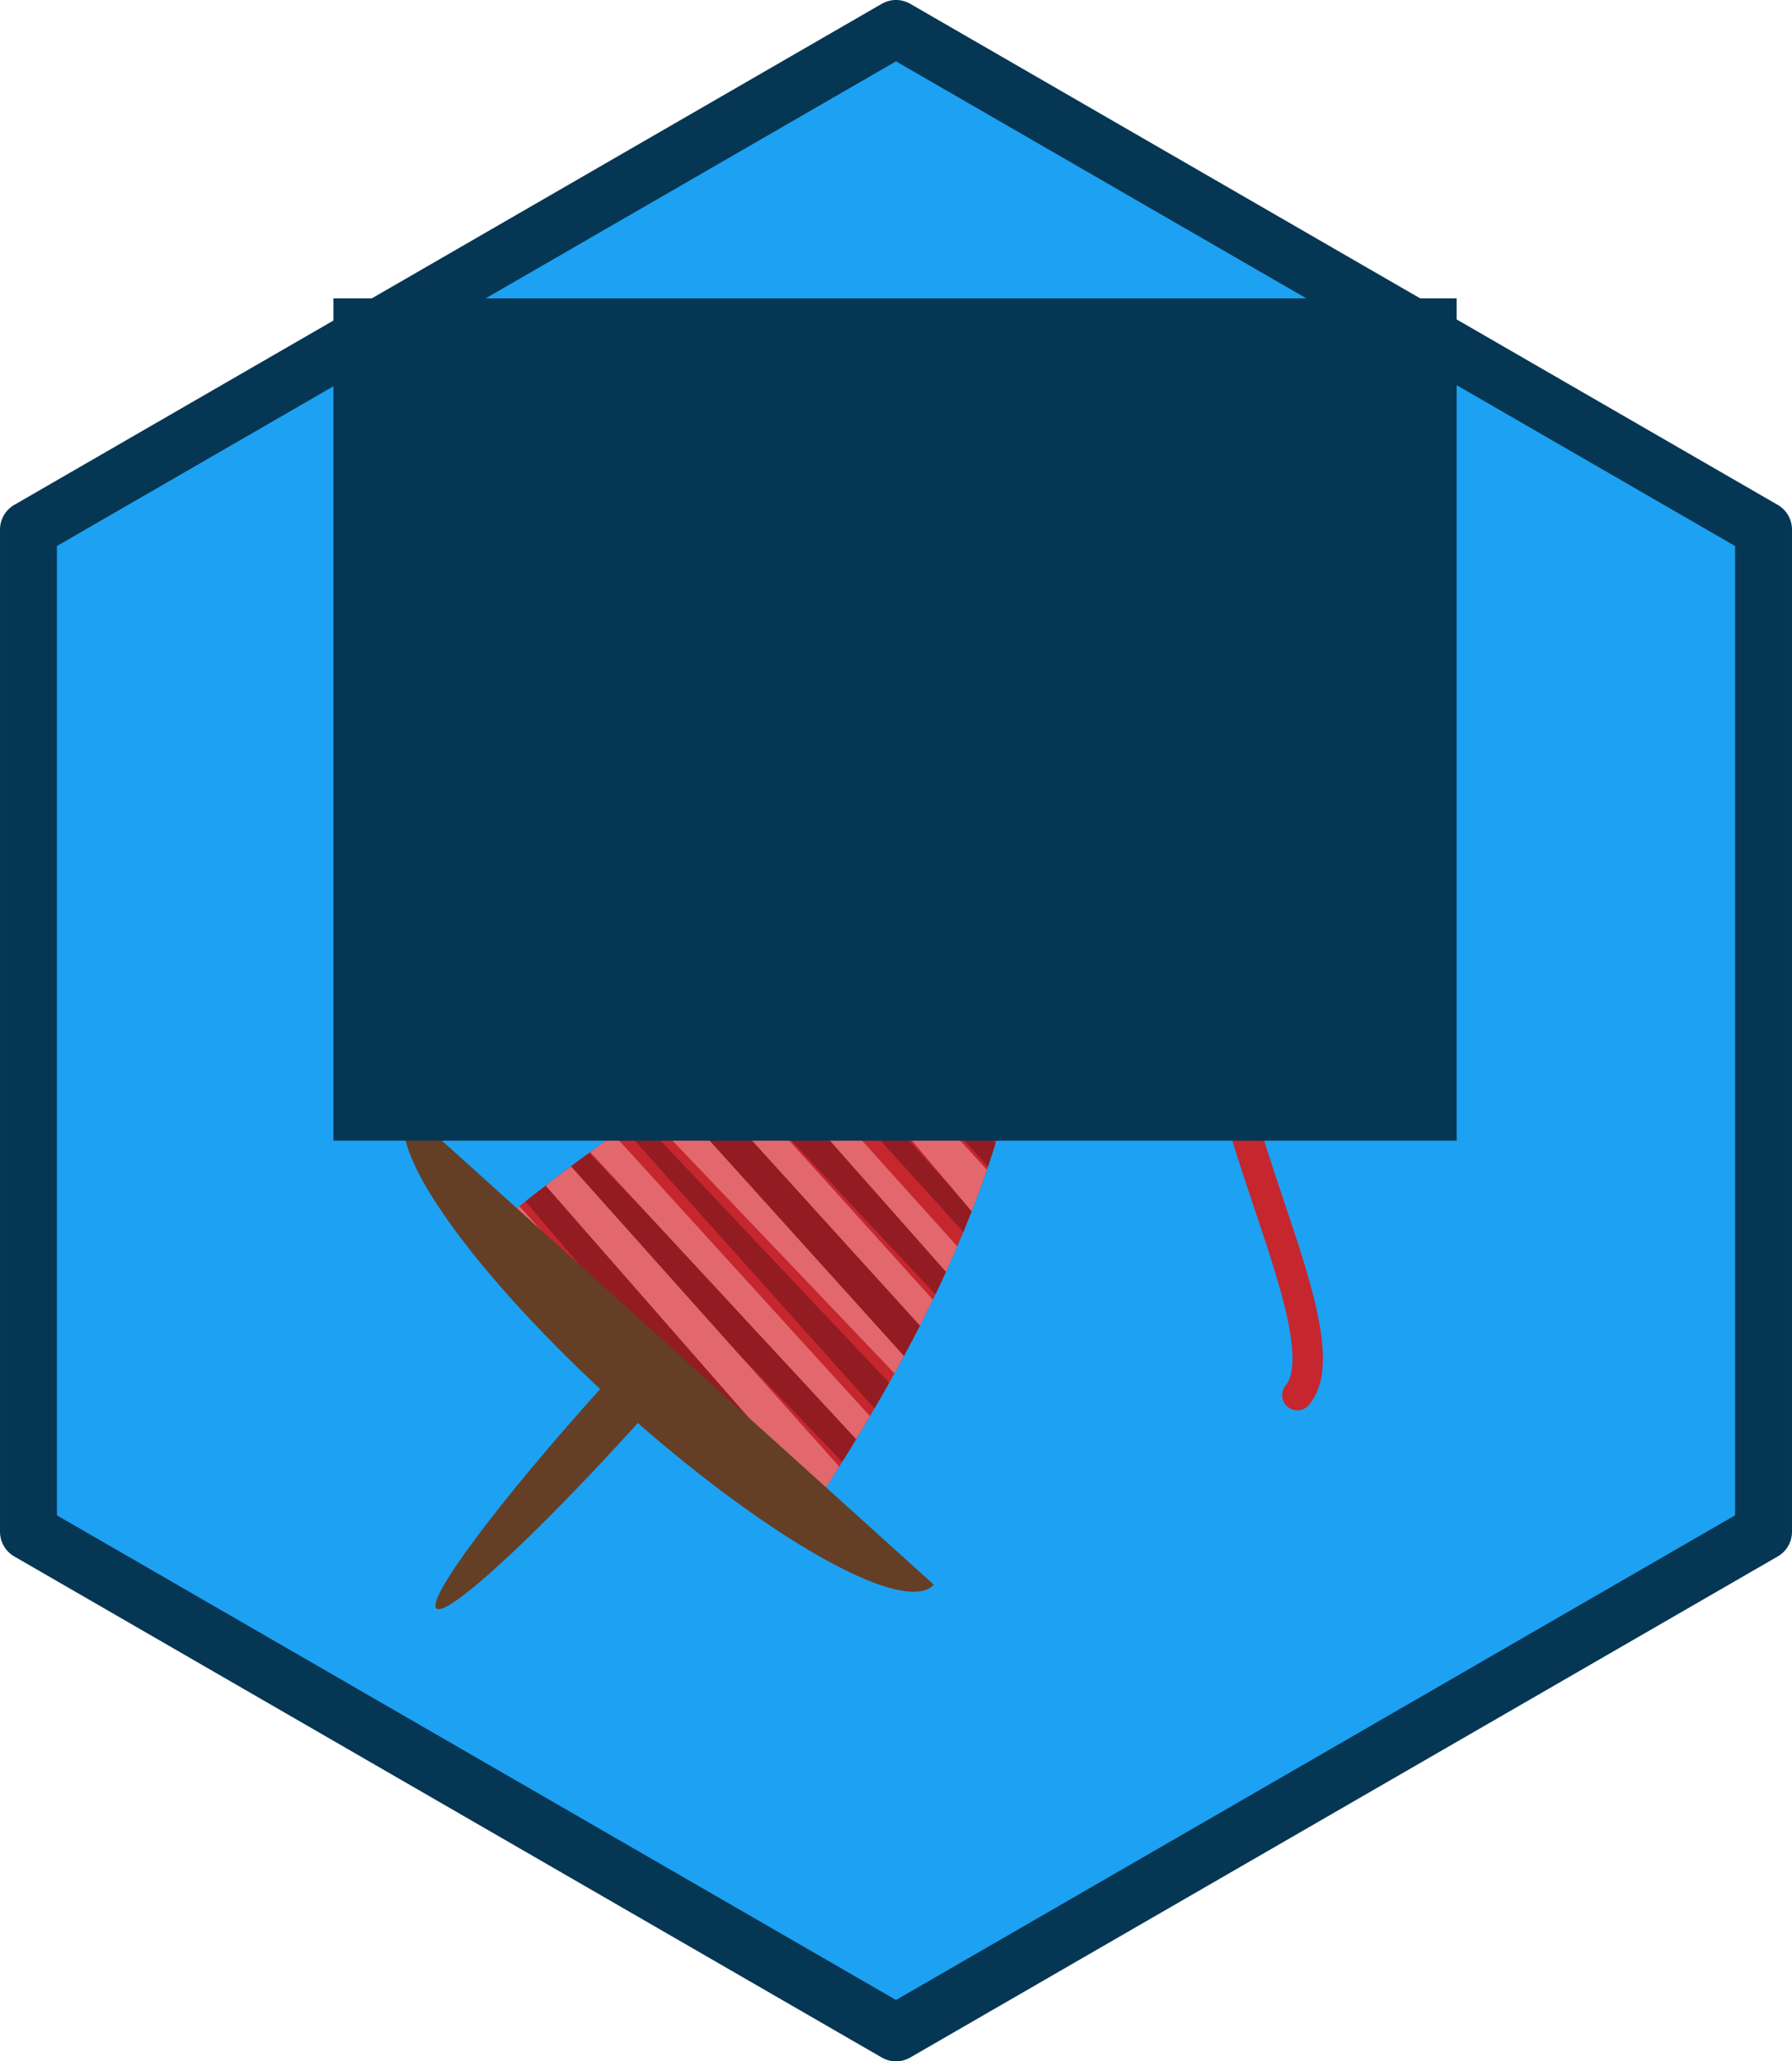 <?xml version="1.0" encoding="UTF-8" standalone="no"?>
<!-- Created with Inkscape (http://www.inkscape.org/) -->

<svg
   xmlns:dc="http://purl.org/dc/elements/1.1/"
   xmlns:cc="http://creativecommons.org/ns#"
   xmlns:rdf="http://www.w3.org/1999/02/22-rdf-syntax-ns#"
   xmlns:svg="http://www.w3.org/2000/svg"
   xmlns="http://www.w3.org/2000/svg"
   xmlns:sodipodi="http://sodipodi.sourceforge.net/DTD/sodipodi-0.dtd"
   xmlns:inkscape="http://www.inkscape.org/namespaces/inkscape"
   width="176.882mm"
   height="203.377mm"
   viewBox="0 0 176.882 203.377"
   version="1.1"
   id="svg8"
   sodipodi:docname="logo_blue.svg"
   inkscape:version="0.92.3 (2405546, 2018-03-11)">
  <sodipodi:namedview
     id="base"
     pagecolor="#ffffff"
     bordercolor="#666666"
     borderopacity="1.0"
     inkscape:pageopacity="0.0"
     inkscape:pageshadow="2"
     inkscape:zoom="0.24748738"
     inkscape:cx="6.8651143"
     inkscape:cy="-65.126084"
     inkscape:document-units="mm"
     inkscape:current-layer="g48218"
     showgrid="false"
     inkscape:window-width="1366"
     inkscape:window-height="705"
     inkscape:window-x="0"
     inkscape:window-y="30"
     inkscape:window-maximized="1" />
  <defs
     id="defs2">
    <marker
       style="overflow:visible"
       id="DistanceStart"
       refX="0"
       refY="0"
       orient="auto"
       inkscape:stockid="DistanceStart"
       inkscape:isstock="true">
      <g
         id="g2300"
         style="fill:#452981;fill-opacity:1;stroke:#452981;stroke-opacity:1">
        <path
           style="fill:#452981;fill-opacity:1;stroke:#452981;stroke-width:1.15;stroke-linecap:square;stroke-opacity:1"
           d="M 0,0 H 2"
           id="path2306"
           inkscape:connector-curvature="0" />
        <path
           style="fill:#452981;fill-opacity:1;fill-rule:evenodd;stroke:#452981;stroke-opacity:1"
           d="M 0,0 13,4 9,0 13,-4 Z"
           id="path2302"
           inkscape:connector-curvature="0" />
        <path
           style="fill:#452981;fill-opacity:1;stroke:#452981;stroke-width:1;stroke-linecap:square;stroke-opacity:1"
           d="M 0,-4 V 40"
           id="path2304"
           inkscape:connector-curvature="0" />
      </g>
    </marker>
    <marker
       inkscape:stockid="TriangleOutL"
       orient="auto"
       refY="0"
       refX="0"
       id="TriangleOutL"
       style="overflow:visible"
       inkscape:isstock="true">
      <path
         id="path48362"
         d="M 5.77,0 -2.88,5 V -5 Z"
         style="fill:#452981;fill-opacity:1;fill-rule:evenodd;stroke:#452981;stroke-width:1pt;stroke-opacity:1"
         transform="scale(0.8)"
         inkscape:connector-curvature="0" />
    </marker>
    <marker
       inkscape:stockid="Arrow2Lend"
       orient="auto"
       refY="0"
       refX="0"
       id="Arrow2Lend"
       style="overflow:visible"
       inkscape:isstock="true">
      <path
         id="path48241"
         style="fill:#452981;fill-opacity:1;fill-rule:evenodd;stroke:#452981;stroke-width:0.625;stroke-linejoin:round;stroke-opacity:1"
         d="M 8.719,4.034 -2.207,0.016 8.719,-4.002 c -1.745,2.372 -1.735,5.617 -6e-7,8.035 z"
         transform="matrix(-1.1,0,0,-1.1,-1.1,0)"
         inkscape:connector-curvature="0" />
    </marker>
    <marker
       inkscape:stockid="Arrow1Lstart"
       orient="auto"
       refY="0"
       refX="0"
       id="Arrow1Lstart"
       style="overflow:visible"
       inkscape:isstock="true">
      <path
         id="path48220"
         d="M 0,0 5,-5 -12.5,0 5,5 Z"
         style="fill:#452981;fill-opacity:1;fill-rule:evenodd;stroke:#452981;stroke-width:1pt;stroke-opacity:1"
         transform="matrix(0.8,0,0,0.8,10,0)"
         inkscape:connector-curvature="0" />
    </marker>
    <clipPath
       clipPathUnits="userSpaceOnUse"
       id="clipPath27830">
      <path
         sodipodi:type="star"
         style="fill:#ffffff;fill-opacity:1;fill-rule:nonzero;stroke:none;stroke-width:22.266;stroke-linecap:round;stroke-linejoin:round;stroke-miterlimit:0.9;stroke-dasharray:none;stroke-opacity:1"
         id="path27832"
         sodipodi:sides="6"
         sodipodi:cx="403.23386"
         sodipodi:cy="373.23386"
         sodipodi:r1="391.95102"
         sodipodi:r2="339.43954"
         sodipodi:arg1="0.52359878"
         sodipodi:arg2="1.0471976"
         inkscape:flatsided="true"
         inkscape:rounded="0"
         inkscape:randomized="0"
         d="M 742.673,569.209 403.234,765.185 63.794,569.209 63.794,177.258 403.234,-18.717 742.673,177.258 Z"
         inkscape:export-xdpi="17.530001"
         inkscape:export-ydpi="17.530001" />
    </clipPath>
    <clipPath
       clipPathUnits="userSpaceOnUse"
       id="clipPath27975">
      <path
         sodipodi:type="star"
         style="opacity:1;fill:#ffffff;fill-opacity:1;fill-rule:nonzero;stroke:none;stroke-width:21.23;stroke-linecap:round;stroke-linejoin:round;stroke-miterlimit:0.9;stroke-dasharray:none;stroke-opacity:1"
         id="path27977"
         sodipodi:sides="6"
         sodipodi:cx="561.19006"
         sodipodi:cy="578.4032"
         sodipodi:r1="373.71887"
         sodipodi:r2="323.65005"
         sodipodi:arg1="0.52359878"
         sodipodi:arg2="1.0471976"
         inkscape:flatsided="true"
         inkscape:rounded="0"
         inkscape:randomized="0"
         d="M 884.84,765.263 561.19,952.122 237.54,765.263 l 0,-373.719 323.65,-186.859 323.65,186.859 z"
         inkscape:export-xdpi="17.530001"
         inkscape:export-ydpi="17.530001" />
    </clipPath>
    <clipPath
       clipPathUnits="userSpaceOnUse"
       id="clipPath47889">
      <path
         style="stroke-width:0.287"
         d="m -218.398,117.985 c -0.614,0.062 -2.609,2.093 -3.335,3.695 -4.744,10.465 -8.737,23.539 -10.132,46.356 l 20.226,-2.051 0.526,-0.053 20.226,-2.051 c -5.947,-22.073 -12.484,-34.078 -19.232,-43.378 -1.033,-1.424 -3.394,-3.013 -4.009,-2.95 l -1.872,0.19 -0.526,0.053 z"
         id="path47891"
         inkscape:connector-curvature="0" />
    </clipPath>
    <clipPath
       clipPathUnits="userSpaceOnUse"
       id="clipPath47889-2">
      <path
         style="stroke-width:0.287"
         d="m -218.398,117.985 c -0.614,0.062 -2.609,2.093 -3.335,3.695 -4.744,10.465 -8.737,23.539 -10.132,46.356 l 20.226,-2.051 0.526,-0.053 20.226,-2.051 c -5.947,-22.073 -12.484,-34.078 -19.232,-43.378 -1.033,-1.424 -3.394,-3.013 -4.009,-2.95 l -1.872,0.19 -0.526,0.053 z"
         id="path47891-6"
         inkscape:connector-curvature="0" />
    </clipPath>
    <clipPath
       clipPathUnits="userSpaceOnUse"
       id="clipPath47889-8">
      <path
         style="stroke-width:0.287"
         d="m -218.398,117.985 c -0.614,0.062 -2.609,2.093 -3.335,3.695 -4.744,10.465 -8.737,23.539 -10.132,46.356 l 20.226,-2.051 0.526,-0.053 20.226,-2.051 c -5.947,-22.073 -12.484,-34.078 -19.232,-43.378 -1.033,-1.424 -3.394,-3.013 -4.009,-2.95 l -1.872,0.19 -0.526,0.053 z"
         id="path47891-4"
         inkscape:connector-curvature="0" />
    </clipPath>
  </defs>
  <g
     inkscape:label="Layer 1"
     inkscape:groupmode="layer"
     id="layer1"
     transform="translate(-24.196,-47.145)">
    <path
       inkscape:export-ydpi="34.459999"
       inkscape:export-xdpi="34.459999"
       d="m 198.269,198.273 -85.632,49.44 -85.632,-49.44 1e-6,-98.88 85.632,-49.44 85.632,49.44 z"
       inkscape:randomized="0"
       inkscape:rounded="0"
       inkscape:flatsided="true"
       sodipodi:arg2="1.0471976"
       sodipodi:arg1="0.52359878"
       sodipodi:r2="85.632408"
       sodipodi:r1="98.879784"
       sodipodi:cy="148.83333"
       sodipodi:cx="112.6369"
       sodipodi:sides="6"
       id="path5912"
       style="display:inline;fill:#1da1f2;fill-opacity:1;fill-rule:nonzero;stroke:none;stroke-width:5.617;stroke-linecap:round;stroke-linejoin:round;stroke-miterlimit:0.9;stroke-dasharray:none;stroke-opacity:1"
       sodipodi:type="star" />
    <path
       sodipodi:type="star"
       style="display:inline;fill:none;fill-opacity:1;fill-rule:nonzero;stroke:#053653;stroke-width:5.617;stroke-linecap:round;stroke-linejoin:round;stroke-miterlimit:0.9;stroke-dasharray:none;stroke-opacity:1"
       id="path2751"
       sodipodi:sides="6"
       sodipodi:cx="112.6369"
       sodipodi:cy="148.83333"
       sodipodi:r1="98.879784"
       sodipodi:r2="85.632408"
       sodipodi:arg1="0.52359878"
       sodipodi:arg2="1.0471976"
       inkscape:flatsided="true"
       inkscape:rounded="0"
       inkscape:randomized="0"
       d="m 198.269,198.273 -85.632,49.44 -85.632,-49.44 1e-6,-98.88 85.632,-49.44 85.632,49.44 z"
       inkscape:export-xdpi="34.459999"
       inkscape:export-ydpi="34.459999"
       inkscape:export-filename="/home/elio/Documents/metR/man/figures/logo.png" />
    <g
       id="g47945"
       transform="translate(-38.202,-73.388)">
      <path
         sodipodi:nodetypes="sssssss"
         inkscape:connector-curvature="0"
         id="rect12"
         d="m -55.993,81.668 v 97.07 c 0,14.96 -1.115,27.003 -2.5,27.003 -1.385,0 -2.5,-12.043 -2.5,-27.003 V 81.668 c 0,-14.96 1.115,-15.361 2.5,-15.361 1.385,0 2.5,0.402 2.5,15.361 z"
         style="fill:#845330;fill-opacity:1;stroke-width:0.192" />
      <path
         inkscape:connector-curvature="0"
         id="path16"
         d="m -23.614,171.102 a 34.879,7.751 0 0 1 -17.439,6.712 34.879,7.751 0 0 1 -34.879,-1e-5 34.879,7.751 0 0 1 -17.439,-6.712 h 34.879 z"
         style="fill:#845330;fill-opacity:1;stroke-width:0.247" />
      <path
         style="fill:none;fill-opacity:1;stroke:#452981;stroke-width:3;stroke-linecap:butt;stroke-linejoin:miter;stroke-miterlimit:4;stroke-dasharray:none;stroke-opacity:1"
         d="m -54.231,127.871 c 0,0 2.25,-1.145 -0.567,-11.15 -4.03,-14.316 -10.016,-11.717 -7.371,-22.301 2.646,-10.583 5.481,-13.607 10.583,-16.064 5.103,-2.457 9.827,11.339 17.009,19.088 7.182,7.749 10.772,21.167 10.961,27.97"
         id="path48139"
         inkscape:connector-curvature="0"
         sodipodi:nodetypes="cssssc" />
      <g
         clip-path="url(#clipPath47889)"
         transform="rotate(5.791,-188.247,1679.947)"
         id="g45706">
        <path
           style="fill:#a56de2;fill-opacity:1;stroke:none;stroke-width:0.216;stroke-miterlimit:4;stroke-dasharray:none;stroke-opacity:1"
           d="m -238.495,115.763 c 0,0 49.738,0.589 49.738,0.589 0,0 -2.481,2.262 -2.481,2.262 0,0 -48.19,0.602 -48.19,0.602 0,0 0.426,-3.75 0.426,-3.75"
           id="path46485"
           inkscape:connector-curvature="0" />
        <path
           inkscape:connector-curvature="0"
           id="rect45681"
           d="m -237.648,110.875 h 48.232 v 60 h -48.232 z"
           style="fill:#452981;fill-opacity:1;stroke:none;stroke-width:0.369;stroke-miterlimit:4;stroke-dasharray:none;stroke-opacity:1" />
        <path
           style="fill:#7239b3;fill-opacity:1;stroke:none;stroke-width:0.518;stroke-miterlimit:4;stroke-dasharray:none;stroke-opacity:1"
           d="m -237.593,116.22 c 0,0 46.43,0.24 46.43,0.24 0,0 1.078,2.273 1.078,2.273 0,0 -48.411,0.836 -48.411,0.836 0,0 -0.19,-3.544 -0.19,-3.544"
           id="use45586"
           inkscape:connector-curvature="0" />
        <path
           style="fill:#7239b3;fill-opacity:1;stroke:none;stroke-width:0.518;stroke-miterlimit:4;stroke-dasharray:none;stroke-opacity:1"
           d="m -238.322,122.693 c 0,0 47.647,-0.555 47.647,-0.555 0,0 -0.645,2.045 -0.645,2.045 0,0 -47.451,0.598 -47.451,0.598 0,0 -1.735,-1.95 -1.735,-1.95"
           id="use45588"
           inkscape:connector-curvature="0" />
        <path
           style="fill:#7239b3;fill-opacity:1;stroke:none;stroke-width:0.518;stroke-miterlimit:4;stroke-dasharray:none;stroke-opacity:1"
           d="m -237.08,128.264 c 0,0 46.41,0.259 46.41,0.259 0,0 1.457,1.991 1.457,1.991 0,0 -48.438,0.12 -48.438,0.12 0,0 -2.023,-2.563 -2.023,-2.563"
           id="use45590"
           inkscape:connector-curvature="0" />
        <path
           style="fill:#7239b3;fill-opacity:1;stroke:none;stroke-width:0.518;stroke-miterlimit:4;stroke-dasharray:none;stroke-opacity:1"
           d="m -238.193,134.566 c 0,0 48.322,0.066 48.322,0.066 0,0 2.69,2.042 2.69,2.042 0,0 -52.794,0.023 -52.794,0.023 0,0 1.428,-3.397 1.428,-3.397"
           id="use45592"
           inkscape:connector-curvature="0" />
        <path
           style="fill:#7239b3;fill-opacity:1;stroke:none;stroke-width:0.518;stroke-miterlimit:4;stroke-dasharray:none;stroke-opacity:1"
           d="m -238.988,140.089 c 0,0 49.221,0.361 49.221,0.361 0,0 -0.118,2.267 -0.118,2.267 0,0 -48.391,0.833 -48.391,0.833 0,0 -0.73,-4.264 -0.73,-4.264"
           id="use45594"
           inkscape:connector-curvature="0" />
        <path
           style="fill:#7239b3;fill-opacity:1;stroke:none;stroke-width:0.518;stroke-miterlimit:4;stroke-dasharray:none;stroke-opacity:1"
           d="m -239.505,145.928 c 0,0 49.844,0.029 49.844,0.029 0,0 -0.017,3.63 -0.017,3.63 0,0 -48.597,-0.346 -48.597,-0.346 0,0 -0.689,-2.539 -0.689,-2.539"
           id="use45596"
           inkscape:connector-curvature="0" />
        <path
           style="fill:#7239b3;fill-opacity:1;stroke:none;stroke-width:0.518;stroke-miterlimit:4;stroke-dasharray:none;stroke-opacity:1"
           d="m -238.648,153.034 c 0,0 47.838,-1.018 47.838,-1.018 0,0 -0.475,2.868 -0.475,2.868 0,0 -46.841,-0.26 -46.841,-0.26 0,0 -0.369,-2.137 -0.369,-2.137"
           id="use45598"
           inkscape:connector-curvature="0" />
        <path
           style="fill:#7239b3;fill-opacity:1;stroke:none;stroke-width:0.518;stroke-miterlimit:4;stroke-dasharray:none;stroke-opacity:1"
           d="m -237.753,159.025 c 0,0 47.84,-1.35 47.84,-1.35 0,0 -1.007,3.062 -1.007,3.062 0,0 -48.656,1.438 -48.656,1.438 0,0 1.095,-3.503 1.095,-3.503"
           id="use45600"
           inkscape:connector-curvature="0" />
        <path
           style="fill:#7239b3;fill-opacity:1;stroke:none;stroke-width:0.518;stroke-miterlimit:4;stroke-dasharray:none;stroke-opacity:1"
           d="m -238.44,164.019 c 0,0 47.554,-0.138 47.554,-0.138 0,0 -1.755,3.968 -1.755,3.968 0,0 -46.283,-1.352 -46.283,-1.352 0,0 -0.105,-1.902 -0.105,-1.902"
           id="use45602"
           inkscape:connector-curvature="0" />
        <path
           style="fill:#a56de2;fill-opacity:1;stroke:none;stroke-width:0.216;stroke-miterlimit:4;stroke-dasharray:none;stroke-opacity:1"
           d="m -239.224,119.307 c 0,0 49.421,0.163 49.421,0.163 0,0 -1.208,2.662 -1.208,2.662 0,0 -46.478,0.218 -46.478,0.218 0,0 -0.547,-3.727 -0.547,-3.727"
           id="use45606"
           inkscape:connector-curvature="0" />
        <path
           style="fill:#a56de2;fill-opacity:1;stroke:none;stroke-width:0.216;stroke-miterlimit:4;stroke-dasharray:none;stroke-opacity:1"
           d="m -238.13,125.27 c 0,0 47.94,-0.04 47.94,-0.04 0,0 -0.667,2.429 -0.667,2.429 0,0 -48.689,0.586 -48.689,0.586 0,0 1.421,-3.493 1.421,-3.493"
           id="use45608"
           inkscape:connector-curvature="0" />
        <path
           style="fill:#a56de2;fill-opacity:1;stroke:none;stroke-width:0.216;stroke-miterlimit:4;stroke-dasharray:none;stroke-opacity:1"
           d="m -239.282,130.996 c 0,0 49.59,-0.218 49.59,-0.218 0,0 0.185,4.346 0.185,4.346 0,0 -47.88,-1.668 -47.88,-1.668 0,0 -1.435,-1.2 -1.435,-1.2"
           id="use45610"
           inkscape:connector-curvature="0" />
        <path
           style="fill:#a56de2;fill-opacity:1;stroke:none;stroke-width:0.216;stroke-miterlimit:4;stroke-dasharray:none;stroke-opacity:1"
           d="m -239.678,137.975 c 0,0 49.503,0.127 49.503,0.127 0,0 -2.187,2.564 -2.187,2.564 0,0 -47.867,-0.55 -47.867,-0.55 0,0 2.028,-3.245 2.028,-3.245"
           id="use45612"
           inkscape:connector-curvature="0" />
        <path
           style="fill:#a56de2;fill-opacity:1;stroke:none;stroke-width:0.216;stroke-miterlimit:4;stroke-dasharray:none;stroke-opacity:1"
           d="m -236.944,143.353 c 0,0 45.53,0.044 45.53,0.044 0,0 0.312,2.652 0.312,2.652 0,0 -48.907,0.065 -48.907,0.065 0,0 2.582,-3.292 2.582,-3.292"
           id="use45614"
           inkscape:connector-curvature="0" />
        <path
           style="fill:#a56de2;fill-opacity:1;stroke:none;stroke-width:0.216;stroke-miterlimit:4;stroke-dasharray:none;stroke-opacity:1"
           d="m -240.077,149.176 c 0,0 49.312,0.064 49.312,0.064 0,0 0.164,1.733 0.164,1.733 0,0 -48.622,1.272 -48.622,1.272 0,0 -1.693,-3.725 -1.693,-3.725"
           id="use45616"
           inkscape:connector-curvature="0" />
        <path
           style="fill:#a56de2;fill-opacity:1;stroke:none;stroke-width:0.216;stroke-miterlimit:4;stroke-dasharray:none;stroke-opacity:1"
           d="m -240.298,155.842 c 0,0 50.008,-0.138 50.008,-0.138 0,0 -0.666,2.52 -0.666,2.52 0,0 -47.522,0.559 -47.522,0.559 0,0 -0.459,-4.268 -0.459,-4.268"
           id="use45618"
           inkscape:connector-curvature="0" />
        <path
           style="fill:#a56de2;fill-opacity:1;stroke:none;stroke-width:0.216;stroke-miterlimit:4;stroke-dasharray:none;stroke-opacity:1"
           d="m -238.392,160.998 c 0,0 48.998,0.311 48.998,0.311 0,0 0.967,3.581 0.967,3.581 0,0 -51.565,-0.853 -51.565,-0.853 0,0 -0.7,-2.401 -0.7,-2.401"
           id="use45620"
           inkscape:connector-curvature="0" />
        <path
           style="fill:#a56de2;fill-opacity:1;stroke:none;stroke-width:0.216;stroke-miterlimit:4;stroke-dasharray:none;stroke-opacity:1"
           d="m -237.937,167.442 c 0,0 47.556,0.118 47.556,0.118 0,0 1.158,2.188 1.158,2.188 0,0 -48.573,0.49 -48.573,0.49 0,0 -1.708,-2.572 -1.708,-2.572"
           id="use45622"
           inkscape:connector-curvature="0" />
        <path
           style="fill:#7239b3;fill-opacity:1;stroke:none;stroke-width:0.518;stroke-miterlimit:4;stroke-dasharray:none;stroke-opacity:1"
           d="m -239.098,110.982 c 0,0 49.683,-0.107 49.683,-0.107 0,0 -0.44,2.017 -0.44,2.017 0,0 -48.358,0.78 -48.358,0.78 0,0 -0.218,-3.487 -0.218,-3.487"
           id="path46463"
           inkscape:connector-curvature="0" />
        <path
           id="path46483"
           d="m -236.755,113.231 c 0,0 45.429,-0.26 45.429,-0.26 0,0 1.724,2.912 1.724,2.912 0,0 -48.665,1.185 -48.665,1.185 0,0 -0.313,-4.388 -0.313,-4.388"
           style="fill:#a56de2;fill-opacity:1;stroke:none;stroke-width:0.216;stroke-miterlimit:4;stroke-dasharray:none;stroke-opacity:1"
           inkscape:connector-curvature="0" />
      </g>
      <rect
         style="fill:#845330;fill-opacity:1;stroke:none;stroke-width:0.121;stroke-miterlimit:4;stroke-dasharray:none;stroke-opacity:1"
         id="rect48158"
         width="5"
         height="23.72"
         x="-60.993"
         y="96.788" />
    </g>
    <g
       transform="rotate(42.06,4.253,369.348)"
       id="g48218"
       inkscape:transform-center-x="-28.328915"
       inkscape:transform-center-y="1.0842132"
       inkscape:export-xdpi="34.719814"
       inkscape:export-ydpi="34.719814">
      <path
         style="fill:#643f25;fill-opacity:1;stroke-width:0.192"
         d="m -55.993,81.668 v 97.07 c 0,14.96 -1.115,27.003 -2.5,27.003 -1.385,0 -2.5,-12.043 -2.5,-27.003 V 81.668 c 0,-14.96 1.115,-15.361 2.5,-15.361 1.385,0 2.5,0.402 2.5,15.361 z"
         id="path48164"
         inkscape:connector-curvature="0"
         sodipodi:nodetypes="sssssss"
         inkscape:export-xdpi="34.459999"
         inkscape:export-ydpi="34.459999" />
      <path
         sodipodi:nodetypes="cssssc"
         inkscape:connector-curvature="0"
         id="path48168"
         d="m -54.231,127.871 c 0,0 2.25,-1.145 -0.567,-11.15 -4.03,-14.316 -9.749,-10.366 -6.94,-20.907 1.549,-5.814 6.786,-5.373 8.884,-0.113 2.9,7.27 7.161,7.985 14.343,15.734 7.182,7.749 28.818,14.943 29.007,21.746"
         style="fill:none;fill-opacity:1;stroke:#c6262e;stroke-width:3;stroke-linecap:round;stroke-linejoin:miter;stroke-miterlimit:4;stroke-dasharray:none;stroke-opacity:1"
         inkscape:export-xdpi="34.459999"
         inkscape:export-ydpi="34.459999" />
      <g
         id="g48214"
         transform="rotate(5.791,-188.247,1679.947)"
         clip-path="url(#clipPath47889)"
         inkscape:export-xdpi="34.459999"
         inkscape:export-ydpi="34.459999">
        <path
           inkscape:connector-curvature="0"
           id="path48170"
           d="m -238.495,115.763 c 0,0 49.738,0.589 49.738,0.589 0,0 -2.481,2.262 -2.481,2.262 0,0 -48.19,0.602 -48.19,0.602 0,0 0.426,-3.75 0.426,-3.75"
           style="fill:#a56de2;fill-opacity:1;stroke:none;stroke-width:0.216;stroke-miterlimit:4;stroke-dasharray:none;stroke-opacity:1" />
        <path
           style="fill:#c6262e;fill-opacity:1;stroke:none;stroke-width:0.369;stroke-miterlimit:4;stroke-dasharray:none;stroke-opacity:1"
           d="m -237.648,110.875 h 48.232 v 60 h -48.232 z"
           id="path48172"
           inkscape:connector-curvature="0" />
        <path
           inkscape:connector-curvature="0"
           id="path48174"
           d="m -237.593,116.22 c 0,0 46.43,0.24 46.43,0.24 0,0 1.078,2.273 1.078,2.273 0,0 -48.411,0.836 -48.411,0.836 0,0 -0.19,-3.544 -0.19,-3.544"
           style="fill:#921c22;fill-opacity:1;stroke:none;stroke-width:0.518;stroke-miterlimit:4;stroke-dasharray:none;stroke-opacity:1" />
        <path
           inkscape:connector-curvature="0"
           id="path48176"
           d="m -238.322,122.693 c 0,0 47.647,-0.555 47.647,-0.555 0,0 -0.645,2.045 -0.645,2.045 0,0 -47.451,0.598 -47.451,0.598 0,0 -1.735,-1.95 -1.735,-1.95"
           style="fill:#921c22;fill-opacity:1;stroke:none;stroke-width:0.518;stroke-miterlimit:4;stroke-dasharray:none;stroke-opacity:1" />
        <path
           inkscape:connector-curvature="0"
           id="path48178"
           d="m -237.08,128.264 c 0,0 46.41,0.259 46.41,0.259 0,0 1.457,1.991 1.457,1.991 0,0 -48.438,0.12 -48.438,0.12 0,0 -2.023,-2.563 -2.023,-2.563"
           style="fill:#921c22;fill-opacity:1;stroke:none;stroke-width:0.518;stroke-miterlimit:4;stroke-dasharray:none;stroke-opacity:1" />
        <path
           inkscape:connector-curvature="0"
           id="path48180"
           d="m -238.193,134.566 c 0,0 48.322,0.066 48.322,0.066 0,0 2.69,2.042 2.69,2.042 0,0 -52.794,0.023 -52.794,0.023 0,0 1.428,-3.397 1.428,-3.397"
           style="fill:#921c22;fill-opacity:1;stroke:none;stroke-width:0.518;stroke-miterlimit:4;stroke-dasharray:none;stroke-opacity:1" />
        <path
           inkscape:connector-curvature="0"
           id="path48182"
           d="m -238.988,140.089 c 0,0 49.221,0.361 49.221,0.361 0,0 -0.118,2.267 -0.118,2.267 0,0 -48.391,0.833 -48.391,0.833 0,0 -0.73,-4.264 -0.73,-4.264"
           style="fill:#921c22;fill-opacity:1;stroke:none;stroke-width:0.518;stroke-miterlimit:4;stroke-dasharray:none;stroke-opacity:1" />
        <path
           inkscape:connector-curvature="0"
           id="path48184"
           d="m -239.505,145.928 c 0,0 49.844,0.029 49.844,0.029 0,0 -0.017,3.63 -0.017,3.63 0,0 -48.597,-0.346 -48.597,-0.346 0,0 -0.689,-2.539 -0.689,-2.539"
           style="fill:#921c22;fill-opacity:1;stroke:none;stroke-width:0.518;stroke-miterlimit:4;stroke-dasharray:none;stroke-opacity:1" />
        <path
           inkscape:connector-curvature="0"
           id="path48186"
           d="m -238.648,153.034 c 0,0 47.838,-1.018 47.838,-1.018 0,0 -0.475,2.868 -0.475,2.868 0,0 -46.841,-0.26 -46.841,-0.26 0,0 -0.369,-2.137 -0.369,-2.137"
           style="fill:#921c22;fill-opacity:1;stroke:none;stroke-width:0.518;stroke-miterlimit:4;stroke-dasharray:none;stroke-opacity:1" />
        <path
           inkscape:connector-curvature="0"
           id="path48188"
           d="m -237.753,159.025 c 0,0 47.84,-1.35 47.84,-1.35 0,0 -1.007,3.062 -1.007,3.062 0,0 -48.656,1.438 -48.656,1.438 0,0 1.095,-3.503 1.095,-3.503"
           style="fill:#921c22;fill-opacity:1;stroke:none;stroke-width:0.518;stroke-miterlimit:4;stroke-dasharray:none;stroke-opacity:1" />
        <path
           inkscape:connector-curvature="0"
           id="path48190"
           d="m -238.44,164.019 c 0,0 47.554,-0.138 47.554,-0.138 0,0 -1.755,3.968 -1.755,3.968 0,0 -46.283,-1.352 -46.283,-1.352 0,0 -0.105,-1.902 -0.105,-1.902"
           style="fill:#921c22;fill-opacity:1;stroke:none;stroke-width:0.518;stroke-miterlimit:4;stroke-dasharray:none;stroke-opacity:1" />
        <path
           inkscape:connector-curvature="0"
           id="path48192"
           d="m -239.224,119.307 c 0,0 49.421,0.163 49.421,0.163 0,0 -1.208,2.662 -1.208,2.662 0,0 -46.478,0.218 -46.478,0.218 0,0 -0.547,-3.727 -0.547,-3.727"
           style="fill:#e2686d;fill-opacity:1;stroke:none;stroke-width:0.216;stroke-miterlimit:4;stroke-dasharray:none;stroke-opacity:1" />
        <path
           inkscape:connector-curvature="0"
           id="path48194"
           d="m -238.13,125.27 c 0,0 47.94,-0.04 47.94,-0.04 0,0 -0.667,2.429 -0.667,2.429 0,0 -48.689,0.586 -48.689,0.586 0,0 1.421,-3.493 1.421,-3.493"
           style="fill:#e2686d;fill-opacity:1;stroke:none;stroke-width:0.216;stroke-miterlimit:4;stroke-dasharray:none;stroke-opacity:1" />
        <path
           inkscape:connector-curvature="0"
           id="path48196"
           d="m -239.282,130.996 c 0,0 49.59,-0.218 49.59,-0.218 0,0 0.185,4.346 0.185,4.346 0,0 -47.88,-1.668 -47.88,-1.668 0,0 -1.435,-1.2 -1.435,-1.2"
           style="fill:#e2686d;fill-opacity:1;stroke:none;stroke-width:0.216;stroke-miterlimit:4;stroke-dasharray:none;stroke-opacity:1" />
        <path
           inkscape:connector-curvature="0"
           id="path48198"
           d="m -239.678,137.975 c 0,0 49.503,0.127 49.503,0.127 0,0 -2.187,2.564 -2.187,2.564 0,0 -47.867,-0.55 -47.867,-0.55 0,0 2.028,-3.245 2.028,-3.245"
           style="fill:#e2686d;fill-opacity:1;stroke:none;stroke-width:0.216;stroke-miterlimit:4;stroke-dasharray:none;stroke-opacity:1" />
        <path
           inkscape:connector-curvature="0"
           id="path48200"
           d="m -236.944,143.353 c 0,0 45.53,0.044 45.53,0.044 0,0 0.312,2.652 0.312,2.652 0,0 -48.907,0.065 -48.907,0.065 0,0 2.582,-3.292 2.582,-3.292"
           style="fill:#e2686d;fill-opacity:1;stroke:none;stroke-width:0.216;stroke-miterlimit:4;stroke-dasharray:none;stroke-opacity:1" />
        <path
           inkscape:connector-curvature="0"
           id="path48202"
           d="m -240.077,149.176 c 0,0 49.312,0.064 49.312,0.064 0,0 0.164,1.733 0.164,1.733 0,0 -48.622,1.272 -48.622,1.272 0,0 -1.693,-3.725 -1.693,-3.725"
           style="fill:#e2686d;fill-opacity:1;stroke:none;stroke-width:0.216;stroke-miterlimit:4;stroke-dasharray:none;stroke-opacity:1" />
        <path
           inkscape:connector-curvature="0"
           id="path48204"
           d="m -240.298,155.842 c 0,0 50.008,-0.138 50.008,-0.138 0,0 -0.666,2.52 -0.666,2.52 0,0 -47.522,0.559 -47.522,0.559 0,0 -0.459,-4.268 -0.459,-4.268"
           style="fill:#e2686d;fill-opacity:1;stroke:none;stroke-width:0.216;stroke-miterlimit:4;stroke-dasharray:none;stroke-opacity:1" />
        <path
           inkscape:connector-curvature="0"
           id="path48206"
           d="m -238.392,160.998 c 0,0 48.998,0.311 48.998,0.311 0,0 0.967,3.581 0.967,3.581 0,0 -51.565,-0.853 -51.565,-0.853 0,0 -0.7,-2.401 -0.7,-2.401"
           style="fill:#e2686d;fill-opacity:1;stroke:none;stroke-width:0.216;stroke-miterlimit:4;stroke-dasharray:none;stroke-opacity:1" />
        <path
           inkscape:connector-curvature="0"
           id="path48208"
           d="m -237.937,167.442 c 0,0 47.556,0.118 47.556,0.118 0,0 1.158,2.188 1.158,2.188 0,0 -48.573,0.49 -48.573,0.49 0,0 -1.708,-2.572 -1.708,-2.572"
           style="fill:#e2686d;fill-opacity:1;stroke:none;stroke-width:0.216;stroke-miterlimit:4;stroke-dasharray:none;stroke-opacity:1" />
        <path
           inkscape:connector-curvature="0"
           id="path48210"
           d="m -239.098,110.982 c 0,0 49.683,-0.107 49.683,-0.107 0,0 -0.44,2.017 -0.44,2.017 0,0 -48.358,0.78 -48.358,0.78 0,0 -0.218,-3.487 -0.218,-3.487"
           style="fill:#7239b3;fill-opacity:1;stroke:none;stroke-width:0.518;stroke-miterlimit:4;stroke-dasharray:none;stroke-opacity:1" />
        <path
           inkscape:connector-curvature="0"
           style="fill:#a56de2;fill-opacity:1;stroke:none;stroke-width:0.216;stroke-miterlimit:4;stroke-dasharray:none;stroke-opacity:1"
           d="m -236.755,113.231 c 0,0 45.429,-0.26 45.429,-0.26 0,0 1.724,2.912 1.724,2.912 0,0 -48.665,1.185 -48.665,1.185 0,0 -0.313,-4.388 -0.313,-4.388"
           id="path48212" />
      </g>
      <rect
         y="100.065"
         x="-60.993"
         height="20.444"
         width="5"
         id="rect48216"
         style="fill:#643f25;fill-opacity:1;stroke:none;stroke-width:0.121;stroke-miterlimit:4;stroke-dasharray:none;stroke-opacity:1"
         inkscape:export-xdpi="34.459999"
         inkscape:export-ydpi="34.459999" />
      <path
         style="fill:#643f25;fill-opacity:1;stroke-width:0.247"
         d="m -23.614,171.102 a 34.879,7.751 0 0 1 -17.439,6.712 34.879,7.751 0 0 1 -34.879,-1e-5 34.879,7.751 0 0 1 -17.439,-6.712 h 34.879 z"
         id="path48166"
         inkscape:connector-curvature="0"
         inkscape:export-xdpi="34.459999"
         inkscape:export-ydpi="34.459999" />
    </g>
    <flowRoot
       inkscape:export-ydpi="34.459999"
       inkscape:export-xdpi="34.459999"
       transform="matrix(0.279,0,0,0.279,28.847,18.482)"
       style="font-style:normal;font-weight:normal;font-size:75.824px;line-height:1.25;font-family:sans-serif;letter-spacing:0px;word-spacing:0px;display:inline;fill:#053653;fill-opacity:1;stroke:none;stroke-opacity:1;"
       id="flowRoot5914-4"
       xml:space="preserve"><flowRegion
         style="font-size:75.824px;fill:#053653;fill-opacity:1;stroke:none;stroke-opacity:1;"
         id="flowRegion5916-7"><rect
           style="font-size:75.824px;fill:#053653;fill-opacity:1;stroke:none;stroke-linecap:round;stroke-linejoin:round;stroke-miterlimit:10;stroke-opacity:1;"
           y="208.246"
           x="101.304"
           height="297.86"
           width="397.37"
           id="rect5918-4" /></flowRegion><flowPara
         style="font-style:normal;font-variant:normal;font-weight:normal;font-stretch:normal;font-size:75.824px;line-height:1;font-family:'Fira Code';-inkscape-font-specification:'Fira Code';text-align:center;letter-spacing:-9.478px;text-anchor:middle;fill:#053653;fill-opacity:1;stroke:none;stroke-opacity:1;"
         id="flowPara5920-4">spindler</flowPara></flowRoot>  </g>
</svg>
